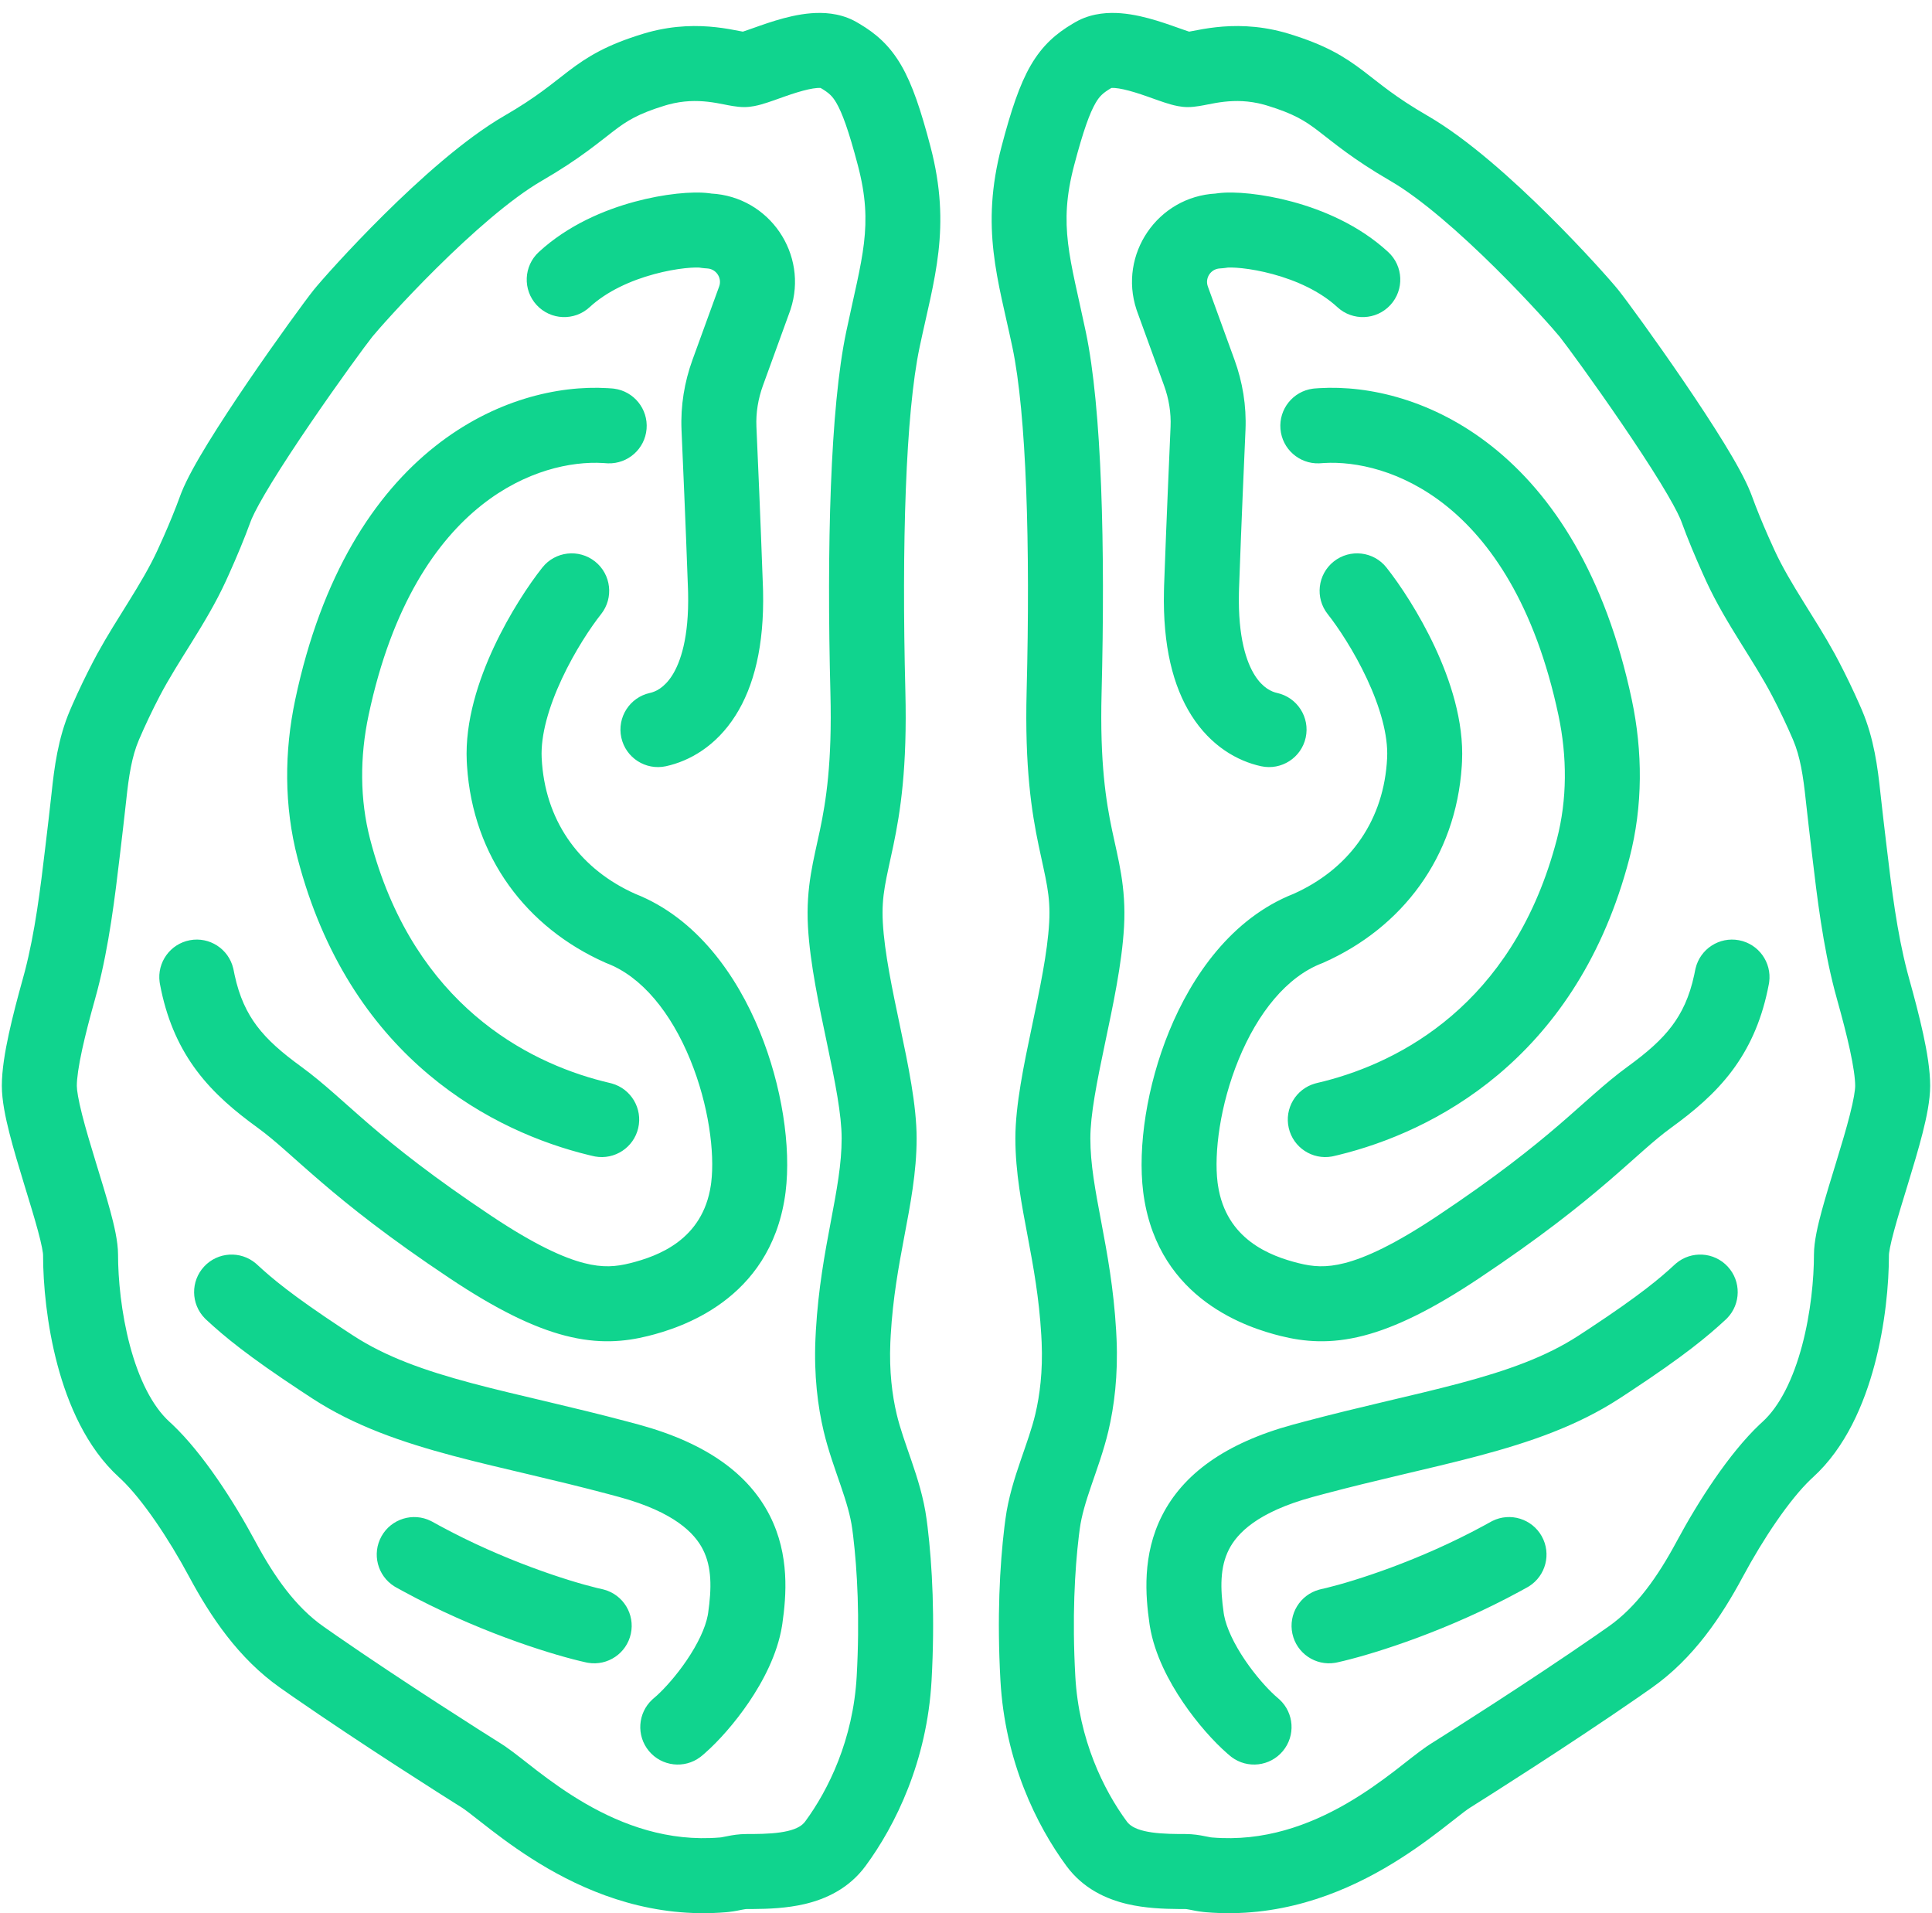 <svg width="101" height="100" viewBox="0 0 101 100" fill="none" xmlns="http://www.w3.org/2000/svg">
<path d="M42.405 0.693C43.018 0.645 43.837 0.675 44.62 1.069L44.775 1.153L44.941 1.25C45.762 1.739 46.493 2.344 47.115 3.415C47.701 4.424 48.147 5.78 48.639 7.648C49.764 11.923 48.819 14.612 48.073 18.155C47.343 21.625 47.134 28.465 47.33 36.125C47.432 40.11 47.074 42.418 46.702 44.195C46.331 45.971 46.072 46.779 46.152 48.218C46.24 49.801 46.641 51.688 47.068 53.721C47.471 55.637 47.919 57.769 47.919 59.499C47.919 61.284 47.583 62.992 47.273 64.639C46.975 66.219 46.677 67.849 46.565 69.778L46.545 70.168C46.48 71.673 46.644 72.936 46.873 73.904C47.057 74.682 47.332 75.425 47.654 76.366C47.958 77.254 48.291 78.29 48.44 79.412L48.491 79.805C48.735 81.823 48.882 84.552 48.7 87.832C48.465 92.056 46.815 95.405 45.25 97.53C44.377 98.716 43.166 99.264 42.067 99.522C41.137 99.74 40.169 99.777 39.371 99.782L39.04 99.783C39.001 99.783 38.959 99.785 38.805 99.816C38.681 99.841 38.417 99.9 38.103 99.935L37.967 99.949C34.187 100.269 31.006 99.028 28.646 97.665C27.465 96.982 26.467 96.257 25.689 95.66C24.926 95.076 24.524 94.742 24.253 94.553L24.145 94.481C23.227 93.907 18.918 91.18 15.354 88.712L14.651 88.221C12.452 86.675 10.992 84.469 9.886 82.409C8.811 80.407 7.445 78.377 6.332 77.317L6.225 77.218C4.511 75.659 3.549 73.386 3.003 71.337C2.446 69.246 2.251 67.119 2.251 65.575C2.251 65.568 2.249 65.539 2.242 65.484C2.233 65.415 2.218 65.324 2.195 65.207C2.149 64.971 2.077 64.676 1.982 64.325C1.791 63.617 1.534 62.787 1.259 61.888C0.991 61.011 0.708 60.074 0.492 59.225C0.288 58.422 0.096 57.514 0.096 56.755C0.096 55.93 0.264 54.948 0.462 54.037C0.667 53.095 0.934 52.091 1.188 51.179L1.299 50.77C1.833 48.711 2.106 46.504 2.376 44.219C2.49 43.253 2.61 42.264 2.7 41.419C2.836 40.142 3.03 38.597 3.661 37.122L3.795 36.813C4.115 36.085 4.493 35.299 4.881 34.557L5.095 34.156C5.606 33.225 6.182 32.322 6.692 31.501C7.296 30.529 7.828 29.642 8.237 28.75L8.555 28.046C8.869 27.334 9.17 26.603 9.425 25.901L9.479 25.759C9.768 25.029 10.3 24.093 10.857 23.183C11.481 22.166 12.235 21.021 12.979 19.929C14.457 17.763 15.96 15.704 16.4 15.154C16.736 14.734 18.213 13.06 20.064 11.226C21.893 9.415 24.261 7.272 26.357 6.058C28.084 5.059 28.837 4.386 29.73 3.708C30.731 2.948 31.721 2.344 33.629 1.763L33.906 1.683C35.284 1.31 36.492 1.319 37.429 1.423C37.92 1.477 38.337 1.558 38.628 1.615C38.716 1.632 38.784 1.645 38.834 1.654C38.909 1.63 39.005 1.598 39.127 1.555C39.466 1.437 39.999 1.24 40.532 1.078C41.069 0.914 41.73 0.746 42.405 0.693ZM56.38 1.069C57.163 0.675 57.982 0.645 58.595 0.693C59.27 0.746 59.931 0.914 60.468 1.078C61.001 1.24 61.534 1.437 61.873 1.555C61.995 1.598 62.091 1.63 62.166 1.654C62.216 1.645 62.284 1.632 62.372 1.615C62.663 1.558 63.08 1.477 63.571 1.423C64.507 1.319 65.716 1.31 67.094 1.683L67.371 1.763C69.279 2.344 70.269 2.948 71.269 3.708C72.163 4.386 72.916 5.059 74.643 6.058C76.739 7.272 79.107 9.415 80.936 11.226C82.787 13.06 84.264 14.734 84.6 15.154C85.04 15.704 86.543 17.763 88.02 19.929C88.765 21.021 89.519 22.166 90.143 23.183C90.7 24.093 91.232 25.029 91.52 25.759L91.575 25.901C91.83 26.603 92.131 27.334 92.445 28.046L92.763 28.75C93.172 29.642 93.704 30.529 94.308 31.501C94.818 32.322 95.394 33.225 95.905 34.156L96.119 34.557C96.507 35.299 96.885 36.085 97.205 36.813L97.339 37.122C97.97 38.597 98.164 40.142 98.3 41.419C98.39 42.264 98.51 43.253 98.624 44.219C98.894 46.504 99.167 48.711 99.701 50.77L99.811 51.179C100.066 52.091 100.333 53.095 100.538 54.037C100.736 54.948 100.904 55.93 100.904 56.755C100.904 57.514 100.712 58.422 100.508 59.225C100.292 60.074 100.009 61.011 99.741 61.888C99.466 62.787 99.209 63.617 99.018 64.325C98.922 64.676 98.851 64.971 98.805 65.207C98.782 65.324 98.766 65.415 98.758 65.484C98.751 65.539 98.749 65.568 98.749 65.575C98.749 67.119 98.554 69.246 97.997 71.337C97.451 73.386 96.49 75.659 94.775 77.218L94.668 77.317C93.555 78.377 92.189 80.407 91.114 82.409C90.008 84.469 88.548 86.675 86.349 88.221L85.647 88.712C82.082 91.18 77.773 93.907 76.856 94.481L76.746 94.553C76.475 94.742 76.073 95.076 75.311 95.66C74.533 96.257 73.535 96.982 72.353 97.665C69.994 99.028 66.813 100.269 63.033 99.949L62.897 99.935C62.583 99.9 62.319 99.841 62.195 99.816C62.041 99.785 61.999 99.783 61.96 99.783L61.629 99.782C60.831 99.777 59.863 99.74 58.933 99.522C57.834 99.264 56.623 98.716 55.75 97.53C54.185 95.405 52.535 92.056 52.3 87.832C52.118 84.552 52.265 81.823 52.509 79.805L52.56 79.412C52.709 78.29 53.042 77.254 53.346 76.366C53.668 75.425 53.943 74.682 54.127 73.904C54.356 72.936 54.52 71.673 54.455 70.168L54.435 69.778C54.323 67.849 54.025 66.219 53.727 64.639C53.417 62.992 53.081 61.284 53.081 59.499C53.081 57.769 53.529 55.637 53.932 53.721C54.359 51.688 54.76 49.801 54.848 48.218C54.928 46.779 54.669 45.971 54.298 44.195C53.926 42.418 53.568 40.11 53.67 36.125C53.866 28.465 53.657 21.625 52.927 18.155C52.181 14.612 51.236 11.923 52.361 7.648C52.853 5.78 53.299 4.424 53.885 3.415C54.507 2.344 55.238 1.739 56.059 1.25L56.225 1.153L56.38 1.069ZM42.712 4.6C42.45 4.621 42.103 4.698 41.675 4.828C41.243 4.959 40.852 5.106 40.421 5.257C40.224 5.326 40 5.401 39.789 5.46C39.619 5.507 39.278 5.598 38.903 5.598C38.514 5.598 38.045 5.496 37.873 5.462C37.594 5.407 37.314 5.353 36.997 5.318C36.417 5.254 35.722 5.252 34.93 5.468L34.77 5.514C33.346 5.948 32.767 6.324 32.102 6.83C31.329 7.417 30.318 8.295 28.321 9.451C26.694 10.393 24.63 12.222 22.823 14.011C21.039 15.779 19.674 17.338 19.462 17.603C19.118 18.034 17.681 19.993 16.219 22.138C15.493 23.203 14.777 24.288 14.2 25.23C13.67 26.096 13.325 26.734 13.166 27.1L13.109 27.241C12.768 28.178 12.366 29.131 11.97 30.012L11.801 30.384C11.278 31.523 10.627 32.596 10.023 33.569C9.397 34.575 8.83 35.464 8.354 36.373C7.958 37.131 7.572 37.947 7.265 38.665C6.888 39.546 6.733 40.562 6.598 41.835C6.504 42.709 6.382 43.729 6.27 44.679C6.004 46.927 5.707 49.392 5.092 51.763L4.964 52.235C4.715 53.125 4.472 54.041 4.292 54.87C4.105 55.73 4.016 56.371 4.016 56.755C4.016 56.98 4.092 57.471 4.292 58.261C4.481 59.006 4.737 59.858 5.008 60.743C5.272 61.607 5.554 62.515 5.767 63.3C5.96 64.016 6.171 64.884 6.171 65.575C6.171 66.837 6.336 68.619 6.791 70.328C7.257 72.078 7.961 73.499 8.861 74.317L9.016 74.46C10.605 75.968 12.211 78.454 13.339 80.553C14.345 82.428 15.454 83.993 16.906 85.014L17.592 85.493C21.074 87.905 25.318 90.591 26.223 91.157L26.415 91.284C26.89 91.61 27.528 92.131 28.073 92.549C28.789 93.097 29.635 93.709 30.607 94.271C32.556 95.397 34.928 96.272 37.636 96.043L37.706 96.035C37.776 96.025 37.856 96.008 38.038 95.971C38.268 95.925 38.613 95.862 39.046 95.862H39.362C40.081 95.856 40.675 95.822 41.172 95.706C41.703 95.581 41.949 95.401 42.094 95.205C43.299 93.568 44.602 90.935 44.786 87.614C44.955 84.568 44.816 82.07 44.6 80.277L44.555 79.927C44.461 79.219 44.24 78.496 43.945 77.635C43.668 76.825 43.3 75.825 43.059 74.807C42.75 73.505 42.547 71.881 42.629 69.998L42.651 69.552C42.779 67.345 43.121 65.504 43.421 63.914C43.748 62.18 43.999 60.849 43.999 59.499C43.999 58.263 43.663 56.573 43.232 54.527C42.827 52.597 42.346 50.381 42.238 48.435C42.122 46.347 42.549 44.9 42.864 43.393C43.179 41.888 43.506 39.883 43.412 36.225C43.217 28.598 43.4 21.326 44.237 17.347C45.059 13.442 45.683 11.818 44.848 8.645C44.36 6.791 44.022 5.892 43.726 5.383C43.518 5.025 43.334 4.852 42.901 4.598C42.868 4.596 42.807 4.593 42.712 4.6ZM58.099 4.598C57.666 4.852 57.482 5.025 57.274 5.383C56.978 5.892 56.64 6.791 56.152 8.645C55.317 11.818 55.941 13.442 56.763 17.347C57.6 21.326 57.783 28.598 57.588 36.225C57.494 39.883 57.821 41.888 58.136 43.393C58.451 44.9 58.878 46.347 58.762 48.435C58.654 50.381 58.173 52.597 57.768 54.527C57.337 56.573 57.001 58.263 57.001 59.499C57.001 60.849 57.252 62.18 57.579 63.914C57.879 65.504 58.221 67.345 58.349 69.552L58.371 69.998C58.453 71.881 58.25 73.505 57.941 74.807C57.7 75.825 57.332 76.825 57.055 77.635C56.76 78.496 56.539 79.219 56.445 79.927L56.4 80.277C56.184 82.07 56.045 84.568 56.214 87.614C56.398 90.935 57.701 93.568 58.906 95.205C59.051 95.401 59.297 95.581 59.828 95.706C60.325 95.822 60.919 95.856 61.638 95.862H61.954C62.387 95.862 62.732 95.925 62.962 95.971C63.144 96.008 63.224 96.025 63.294 96.035L63.364 96.043C66.072 96.272 68.444 95.397 70.393 94.271C71.365 93.709 72.211 93.097 72.927 92.549C73.472 92.131 74.11 91.61 74.585 91.284L74.777 91.157C75.682 90.591 79.926 87.904 83.408 85.493L84.094 85.014C85.546 83.993 86.655 82.428 87.661 80.553C88.789 78.454 90.395 75.968 91.984 74.46L92.139 74.317C93.039 73.499 93.743 72.078 94.209 70.328C94.664 68.619 94.829 66.837 94.829 65.575C94.829 64.884 95.04 64.016 95.233 63.3C95.446 62.515 95.728 61.607 95.992 60.743C96.263 59.858 96.519 59.006 96.708 58.261C96.909 57.471 96.984 56.98 96.984 56.755C96.984 56.371 96.895 55.73 96.708 54.87C96.528 54.041 96.285 53.125 96.036 52.235L95.908 51.763C95.293 49.392 94.996 46.927 94.731 44.679C94.618 43.729 94.496 42.709 94.402 41.835C94.267 40.562 94.112 39.546 93.735 38.665C93.428 37.947 93.042 37.131 92.645 36.373C92.17 35.464 91.603 34.575 90.978 33.569C90.373 32.596 89.722 31.523 89.199 30.384L89.03 30.012C88.634 29.131 88.231 28.178 87.891 27.241L87.834 27.1C87.675 26.734 87.33 26.096 86.8 25.23C86.223 24.288 85.507 23.203 84.781 22.138C83.319 19.993 81.882 18.034 81.538 17.603C81.326 17.338 79.961 15.779 78.177 14.011C76.37 12.222 74.306 10.393 72.679 9.451C70.682 8.295 69.671 7.417 68.898 6.83C68.233 6.324 67.654 5.948 66.23 5.514L66.07 5.468C65.278 5.252 64.583 5.254 64.003 5.318C63.686 5.353 63.406 5.407 63.127 5.462C62.955 5.496 62.486 5.598 62.097 5.598C61.722 5.598 61.381 5.507 61.211 5.46C61 5.401 60.776 5.326 60.579 5.257C60.148 5.106 59.757 4.959 59.325 4.828C58.897 4.698 58.55 4.621 58.288 4.6C58.193 4.593 58.132 4.596 58.099 4.598ZM10.671 66.201C11.384 65.433 12.572 65.366 13.366 66.032L13.441 66.098C14.199 66.802 15.252 67.693 17.914 69.448L18.468 69.811C20.167 70.916 22.171 71.633 24.672 72.3C25.922 72.633 27.253 72.943 28.717 73.29C29.988 73.591 31.346 73.917 32.78 74.298L33.399 74.464C36.968 75.437 39.151 77.07 40.241 79.216C41.291 81.281 41.106 83.421 40.9 84.864L40.878 85.007C40.634 86.48 39.885 87.891 39.141 88.986C38.407 90.065 37.551 91.025 36.829 91.655L36.687 91.776L36.607 91.84C35.778 92.462 34.597 92.331 33.926 91.526C33.255 90.721 33.339 89.535 34.101 88.832L34.177 88.765L34.349 88.615C34.774 88.225 35.364 87.568 35.898 86.783C36.482 85.923 36.873 85.091 36.998 84.438L37.02 84.309C37.205 83.009 37.216 81.914 36.747 80.991C36.318 80.147 35.267 79.036 32.368 78.246L31.773 78.086C30.396 77.72 29.081 77.404 27.814 77.104C26.375 76.764 24.977 76.439 23.661 76.088C21.03 75.386 18.552 74.542 16.331 73.098L15.754 72.719C12.968 70.883 11.731 69.861 10.773 68.971L10.702 68.901C9.979 68.158 9.957 66.969 10.671 66.201ZM87.625 66.032C88.419 65.366 89.606 65.433 90.319 66.201C91.033 66.969 91.012 68.158 90.289 68.901L90.217 68.971C89.259 69.861 88.022 70.883 85.237 72.719L84.659 73.098C82.439 74.542 79.96 75.386 77.329 76.088C76.013 76.439 74.615 76.764 73.178 77.104C71.91 77.404 70.596 77.72 69.218 78.086L68.623 78.246C65.725 79.036 64.673 80.147 64.244 80.991C63.775 81.914 63.786 83.009 63.972 84.309L63.993 84.438C64.119 85.091 64.509 85.923 65.093 86.783C65.626 87.568 66.217 88.225 66.643 88.615L66.814 88.765L66.89 88.832C67.652 89.535 67.736 90.721 67.064 91.526C66.393 92.331 65.213 92.462 64.384 91.84L64.305 91.776L64.162 91.655C63.441 91.025 62.584 90.065 61.851 88.986C61.106 87.891 60.357 86.48 60.113 85.007L60.091 84.864C59.885 83.421 59.7 81.281 60.749 79.216C61.839 77.07 64.022 75.437 67.591 74.464L68.211 74.298C69.645 73.917 71.003 73.591 72.274 73.29C73.738 72.943 75.07 72.633 76.319 72.3C78.82 71.633 80.823 70.916 82.522 69.811L83.077 69.448C85.739 67.693 86.792 66.802 87.55 66.098L87.625 66.032ZM19.945 80.297C20.458 79.382 21.594 79.038 22.523 79.498L22.613 79.545L22.963 79.738C26.344 81.577 29.717 82.638 31.2 82.999L31.48 83.063L31.578 83.088C32.579 83.359 33.201 84.371 32.978 85.395C32.756 86.42 31.769 87.082 30.746 86.913L30.646 86.894L30.306 86.815C28.521 86.384 24.81 85.205 21.083 83.177L20.697 82.965L20.611 82.914C19.733 82.362 19.433 81.212 19.945 80.297ZM78.019 79.498C78.948 79.037 80.085 79.382 80.598 80.297C81.11 81.212 80.81 82.362 79.932 82.914L79.845 82.965L79.46 83.177C75.733 85.205 72.022 86.384 70.237 86.815L69.895 86.894L69.797 86.913C68.774 87.082 67.787 86.42 67.564 85.395C67.342 84.371 67.964 83.359 68.965 83.088L69.062 83.063L69.342 82.999C70.825 82.638 74.199 81.577 77.58 79.738L77.93 79.545L78.019 79.498ZM28.351 29.666C29.023 28.817 30.255 28.675 31.104 29.346C31.952 30.018 32.096 31.251 31.424 32.099C30.89 32.773 30.052 34.026 29.375 35.475C28.682 36.957 28.261 38.428 28.317 39.609L28.337 39.92C28.593 43.089 30.42 45.472 33.206 46.719C36.438 47.993 38.524 50.999 39.713 53.905C40.879 56.755 41.364 59.942 41.068 62.307L41.037 62.534C40.221 67.971 35.555 69.412 33.891 69.828C32.658 70.136 31.291 70.265 29.543 69.812C27.871 69.379 25.947 68.439 23.508 66.813C20.316 64.686 18.294 63.069 16.788 61.777C15.211 60.424 14.443 59.653 13.446 58.928C12.311 58.103 11.196 57.182 10.287 55.971C9.417 54.81 8.788 53.455 8.429 51.773L8.361 51.432L8.345 51.332C8.206 50.305 8.895 49.338 9.926 49.144C10.957 48.951 11.95 49.603 12.192 50.611L12.214 50.71L12.262 50.947C12.511 52.115 12.915 52.942 13.423 53.619C13.984 54.367 14.731 55.015 15.752 55.758C16.912 56.601 18.02 57.669 19.341 58.803C20.733 59.998 22.631 61.517 25.683 63.551C27.948 65.061 29.454 65.74 30.525 66.017C31.521 66.275 32.212 66.207 32.94 66.025C34.411 65.657 36.734 64.802 37.161 61.952L37.181 61.805C37.371 60.257 37.055 57.762 36.085 55.39C35.077 52.926 33.557 51.054 31.731 50.352L31.685 50.335L31.64 50.314C27.539 48.492 24.724 44.812 24.414 40.025L24.401 39.797C24.301 37.685 25.023 35.529 25.823 33.816C26.639 32.071 27.643 30.56 28.351 29.666ZM69.728 29.346C70.577 28.675 71.811 28.817 72.482 29.666C73.19 30.56 74.194 32.071 75.01 33.816C75.81 35.529 76.531 37.685 76.431 39.797L76.419 40.025C76.109 44.812 73.294 48.492 69.193 50.314L69.147 50.335L69.101 50.352C67.276 51.054 65.756 52.927 64.748 55.39C63.778 57.762 63.461 60.257 63.651 61.805L63.672 61.952C64.099 64.801 66.421 65.657 67.893 66.025C68.62 66.207 69.311 66.275 70.308 66.017C71.379 65.74 72.885 65.061 75.15 63.551C78.202 61.517 80.1 59.998 81.492 58.803C82.813 57.669 83.921 56.601 85.081 55.758C86.102 55.015 86.848 54.367 87.409 53.619C87.917 52.942 88.323 52.115 88.571 50.947L88.619 50.71L88.641 50.611C88.883 49.603 89.877 48.951 90.907 49.144C91.937 49.338 92.627 50.305 92.488 51.332L92.472 51.432L92.403 51.773C92.044 53.455 91.416 54.81 90.546 55.971C89.637 57.182 88.521 58.103 87.386 58.928C86.39 59.653 85.621 60.424 84.045 61.777C82.54 63.069 80.516 64.685 77.324 66.813C74.886 68.439 72.962 69.379 71.29 69.812C69.543 70.265 68.175 70.136 66.942 69.828C65.278 69.412 60.611 67.971 59.795 62.534L59.764 62.307C59.468 59.942 59.954 56.755 61.12 53.905C62.309 50.999 64.395 47.993 67.627 46.719C70.413 45.472 72.24 43.089 72.496 39.92L72.516 39.609C72.572 38.428 72.151 36.957 71.458 35.475C70.781 34.026 69.943 32.773 69.409 32.099C68.737 31.251 68.88 30.018 69.728 29.346ZM31.761 20.288L32.01 20.305L32.11 20.316C33.138 20.454 33.888 21.377 33.801 22.422C33.714 23.467 32.822 24.251 31.785 24.218L31.685 24.212L31.525 24.201C29.858 24.103 27.464 24.593 25.182 26.4C22.846 28.249 20.498 31.582 19.268 37.386C18.807 39.559 18.808 41.791 19.35 43.871L19.46 44.278C21.757 52.481 27.5 55.49 31.508 56.514L31.895 56.609L31.994 56.635C32.991 56.919 33.601 57.938 33.365 58.96C33.129 59.981 32.134 60.631 31.113 60.449L31.015 60.428L30.776 60.372C25.815 59.164 18.513 55.418 15.69 45.351L15.557 44.86C14.843 42.123 14.861 39.269 15.433 36.573C16.814 30.055 19.564 25.848 22.748 23.327C25.813 20.901 29.163 20.134 31.761 20.288ZM68.978 20.288C71.575 20.134 74.926 20.901 77.99 23.327C81.175 25.848 83.924 30.055 85.306 36.573C85.877 39.269 85.895 42.123 85.182 44.86L85.049 45.351C82.225 55.418 74.923 59.164 69.962 60.372L69.724 60.428L69.625 60.449C68.604 60.631 67.609 59.981 67.373 58.96C67.137 57.938 67.748 56.919 68.745 56.635L68.843 56.609L69.231 56.514C73.238 55.49 78.981 52.481 81.278 44.278L81.389 43.871C81.931 41.792 81.932 39.559 81.472 37.386C80.241 31.582 77.893 28.249 75.558 26.4C73.275 24.593 70.881 24.103 69.213 24.201L69.054 24.212L68.953 24.218C67.917 24.251 67.026 23.466 66.939 22.422C66.852 21.377 67.6 20.455 68.628 20.316L68.728 20.305L68.978 20.288ZM33.174 10.545C34.705 10.13 36.208 9.987 37.074 10.101L37.152 10.111C37.173 10.114 37.185 10.116 37.194 10.117L37.175 10.116C40.23 10.277 42.276 13.299 41.326 16.179L41.278 16.316L39.887 20.145C39.63 20.851 39.513 21.579 39.544 22.302L39.69 25.686C39.749 27.09 39.815 28.753 39.882 30.617L39.891 30.896C39.955 33.754 39.416 35.875 38.452 37.397C37.436 39.001 36.044 39.782 34.812 40.05C33.754 40.279 32.711 39.609 32.48 38.551C32.251 37.494 32.921 36.45 33.978 36.219C34.248 36.161 34.719 35.965 35.141 35.3C35.569 34.624 36.025 33.335 35.972 30.987L35.965 30.757C35.899 28.901 35.832 27.249 35.773 25.85L35.628 22.47C35.574 21.207 35.78 19.967 36.202 18.805L37.595 14.976L37.62 14.893C37.711 14.502 37.451 14.11 37.056 14.041L36.969 14.031C36.857 14.025 36.761 14.014 36.695 14.006C36.663 14.002 36.632 13.997 36.611 13.994L36.563 13.987C36.567 13.988 36.5 13.98 36.348 13.983C36.205 13.986 36.019 13.997 35.797 14.021C35.351 14.07 34.796 14.167 34.198 14.329C32.977 14.659 31.729 15.22 30.825 16.054C30.03 16.789 28.789 16.739 28.055 15.944C27.321 15.149 27.371 13.909 28.166 13.175C29.696 11.762 31.599 10.971 33.174 10.545ZM63.664 10.101C64.531 9.987 66.033 10.13 67.564 10.545C69.14 10.971 71.043 11.762 72.573 13.175C73.368 13.909 73.418 15.149 72.684 15.944C71.949 16.739 70.709 16.789 69.914 16.054C69.01 15.22 67.762 14.66 66.54 14.329C65.942 14.167 65.387 14.07 64.941 14.021C64.719 13.997 64.533 13.986 64.391 13.983C64.241 13.98 64.174 13.987 64.175 13.987L64.127 13.994C64.106 13.997 64.075 14.002 64.043 14.006C63.978 14.014 63.881 14.025 63.77 14.031L63.683 14.041C63.287 14.11 63.028 14.502 63.119 14.893L63.144 14.976L64.536 18.805C64.959 19.967 65.165 21.207 65.111 22.47L64.965 25.85C64.906 27.249 64.841 28.901 64.774 30.757L64.768 30.987C64.715 33.335 65.17 34.624 65.598 35.3C66.019 35.965 66.49 36.161 66.76 36.219C67.817 36.45 68.489 37.494 68.259 38.551C68.029 39.609 66.984 40.279 65.927 40.05C64.694 39.782 63.302 39.001 62.286 37.397C61.322 35.875 60.784 33.753 60.849 30.896L60.856 30.617C60.923 28.753 60.99 27.09 61.049 25.686L61.194 22.302C61.225 21.579 61.109 20.85 60.852 20.145L59.46 16.316L59.412 16.179C58.462 13.299 60.509 10.277 63.563 10.116L63.544 10.117C63.553 10.116 63.565 10.114 63.586 10.111L63.664 10.101Z" fill="#10D48E"/>
</svg>
